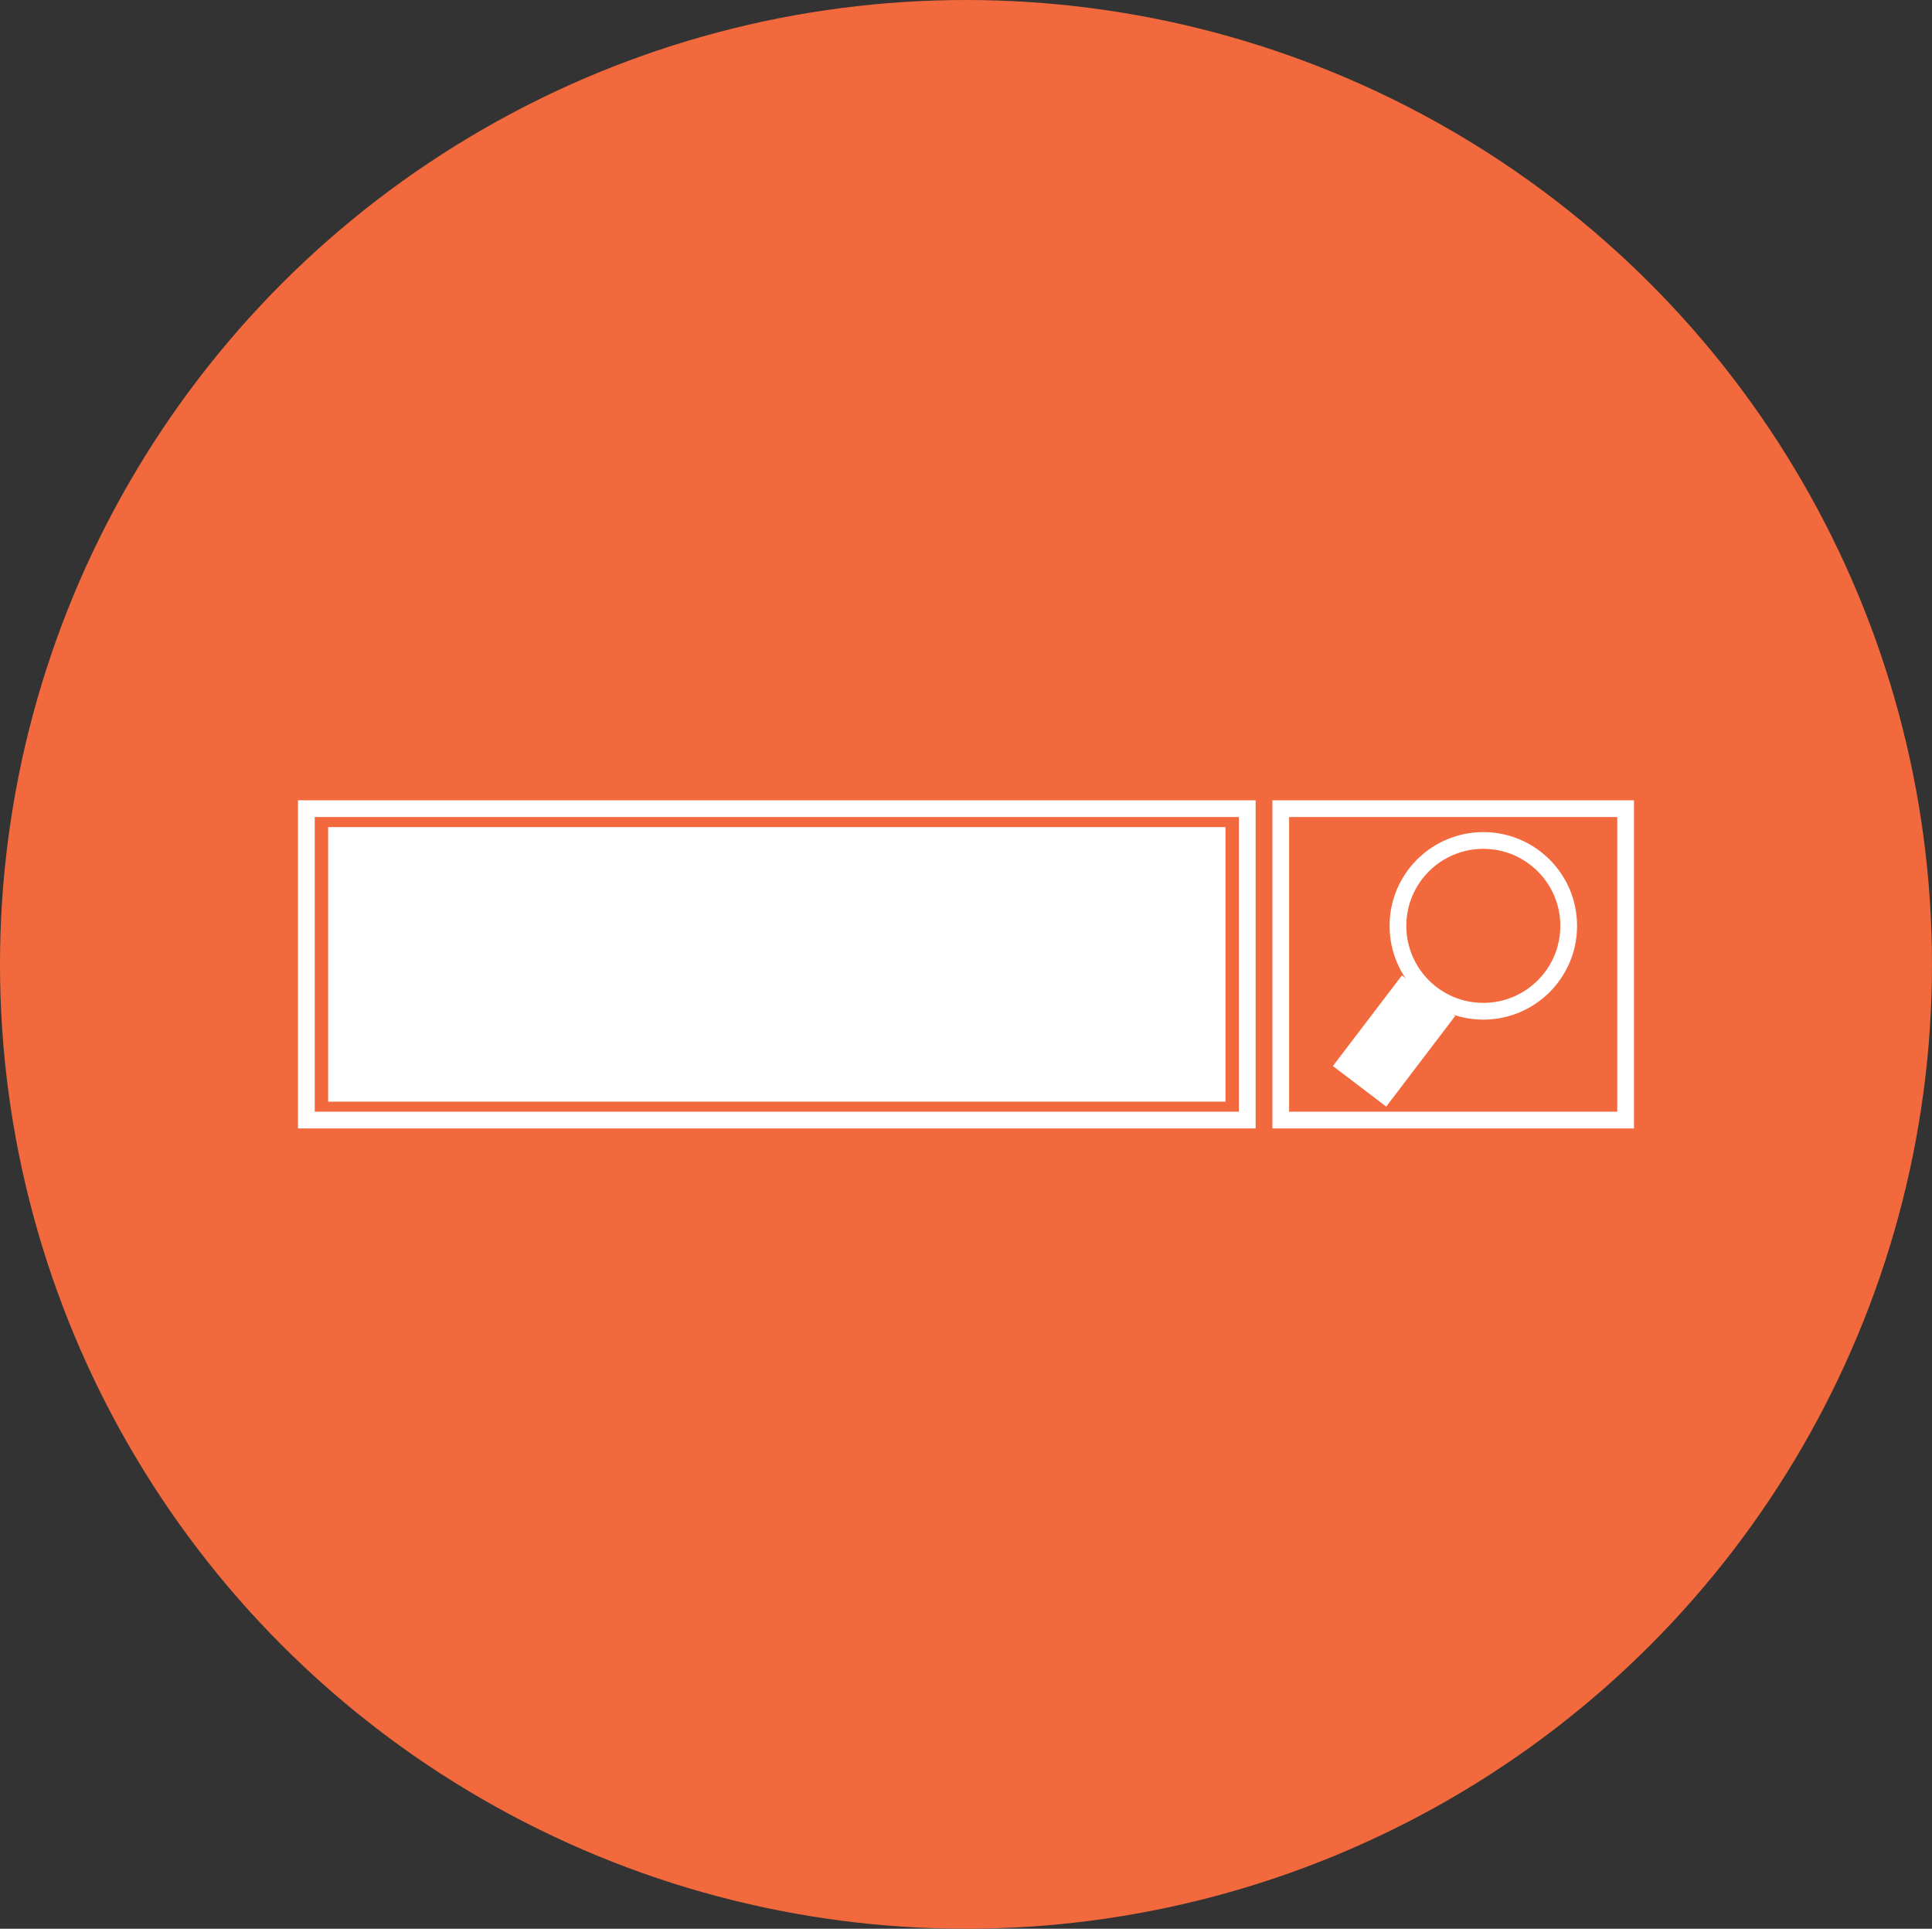 <?xml version="1.0" encoding="utf-8"?>
<!-- Generator: Adobe Illustrator 19.0.1, SVG Export Plug-In . SVG Version: 6.00 Build 0)  -->
<svg version="1.1" id="Layer_1" xmlns="http://www.w3.org/2000/svg" xmlns:xlink="http://www.w3.org/1999/xlink" x="0px" y="0px"
	 viewBox="-261 183.8 115.4 115.2" style="enable-background:new -261 183.8 115.4 115.2;" xml:space="preserve">
<rect x="-261" y="183.8" width="115.4" height="115.2" fill="#333333" stroke="none"/>
<style type="text/css">
	.st0{fill:#6F3417;}
	.st1{fill:#F1693C;}
	.st2{fill:none;stroke:#FFFFFF;stroke-miterlimit:10;}
	.st3{fill:#FFFFFF;}
	.st4{display:none;}
	.st5{display:inline;}
</style>
<g id="Layer_1_1_">
	<g>
		<g>
			<ellipse class="st0" cx="-204" cy="239.9" rx="53.4" ry="53.3"/>
			<ellipse class="st1" cx="-203.3" cy="241.4" rx="57.7" ry="57.6"/>
		</g>
	</g>
	<rect x="-184.5" y="232.1" class="st2" width="20.6" height="18.6"/>
	
		<rect x="-179.6" y="242.5" transform="matrix(0.796 0.606 -0.606 0.796 112.653 157.866)" class="st3" width="4" height="6.8"/>
	<circle class="st2" cx="-172.4" cy="239.1" r="5.1"/>
</g>
<g id="Layer_2" class="st4">
	<g class="st5">
		<g>
			<rect x="-729.6" y="629.5" class="st0" width="12.5" height="5.3"/>
		</g>
		<g>
			<rect x="-739.9" y="635.8" class="st0" width="33" height="5.1"/>
		</g>
		<g>
			<g>
				<path class="st0" d="M-746.3,601.3l15.2-7.8v2.3l-12.8,6.4v0.1l12.8,6.4v2.3l-15.2-7.8V601.3z"/>
			</g>
			<g>
				<path class="st0" d="M-729,612.2l9.1-23.7h2.2l-9.2,23.7H-729z"/>
			</g>
			<g>
				<path class="st0" d="M-700.4,603.1l-15.2,7.8v-2.3l12.9-6.4v-0.1l-12.9-6.4v-2.3l15.2,7.8V603.1z"/>
			</g>
		</g>
		<g>
			<path class="st0" d="M-698.7,581.8h-49.6c-3.6,0-6.5,2.2-6.5,4.8v32.2h62.7v-32.2C-692.1,584-695.1,581.8-698.7,581.8z M-694,617
				h-59v-30.4c0-1.6,2.2-3,4.7-3h49.6c2.5,0,4.7,1.4,4.7,3C-694,586.6-694,617-694,617z"/>
		</g>
		<g>
			<path class="st0" d="M-698.7,580h-49.6c-4.6,0-8.3,3-8.3,6.6V625c0,3.7,3.7,6.6,8.3,6.6h49.6c4.6,0,8.3-3,8.3-6.6v-38.4
				C-690.4,583-694.1,580-698.7,580z M-750.8,624.8c-0.6,0-1.1-0.5-1.1-1.1c0-0.6,0.5-1.1,1.1-1.1s1.1,0.5,1.1,1.1
				C-749.7,624.3-750.2,624.8-750.8,624.8z M-747,624.8c-0.6,0-1.1-0.5-1.1-1.1c0-0.6,0.5-1.1,1.1-1.1s1.1,0.5,1.1,1.1
				C-745.9,624.3-746.4,624.8-747,624.8z M-692.1,618.9h-62.8v-32.3c0-2.7,2.9-4.8,6.5-4.8h49.6c3.6,0,6.5,2.2,6.5,4.8v32.3H-692.1z
				"/>
		</g>
	</g>
</g>
<g id="Layer_3">
	<rect x="-241.4" y="233.2" class="st3" width="53.6" height="16.4"/>
	<rect x="-242.7" y="232.1" class="st2" width="56.2" height="18.6"/>
</g>
</svg>
